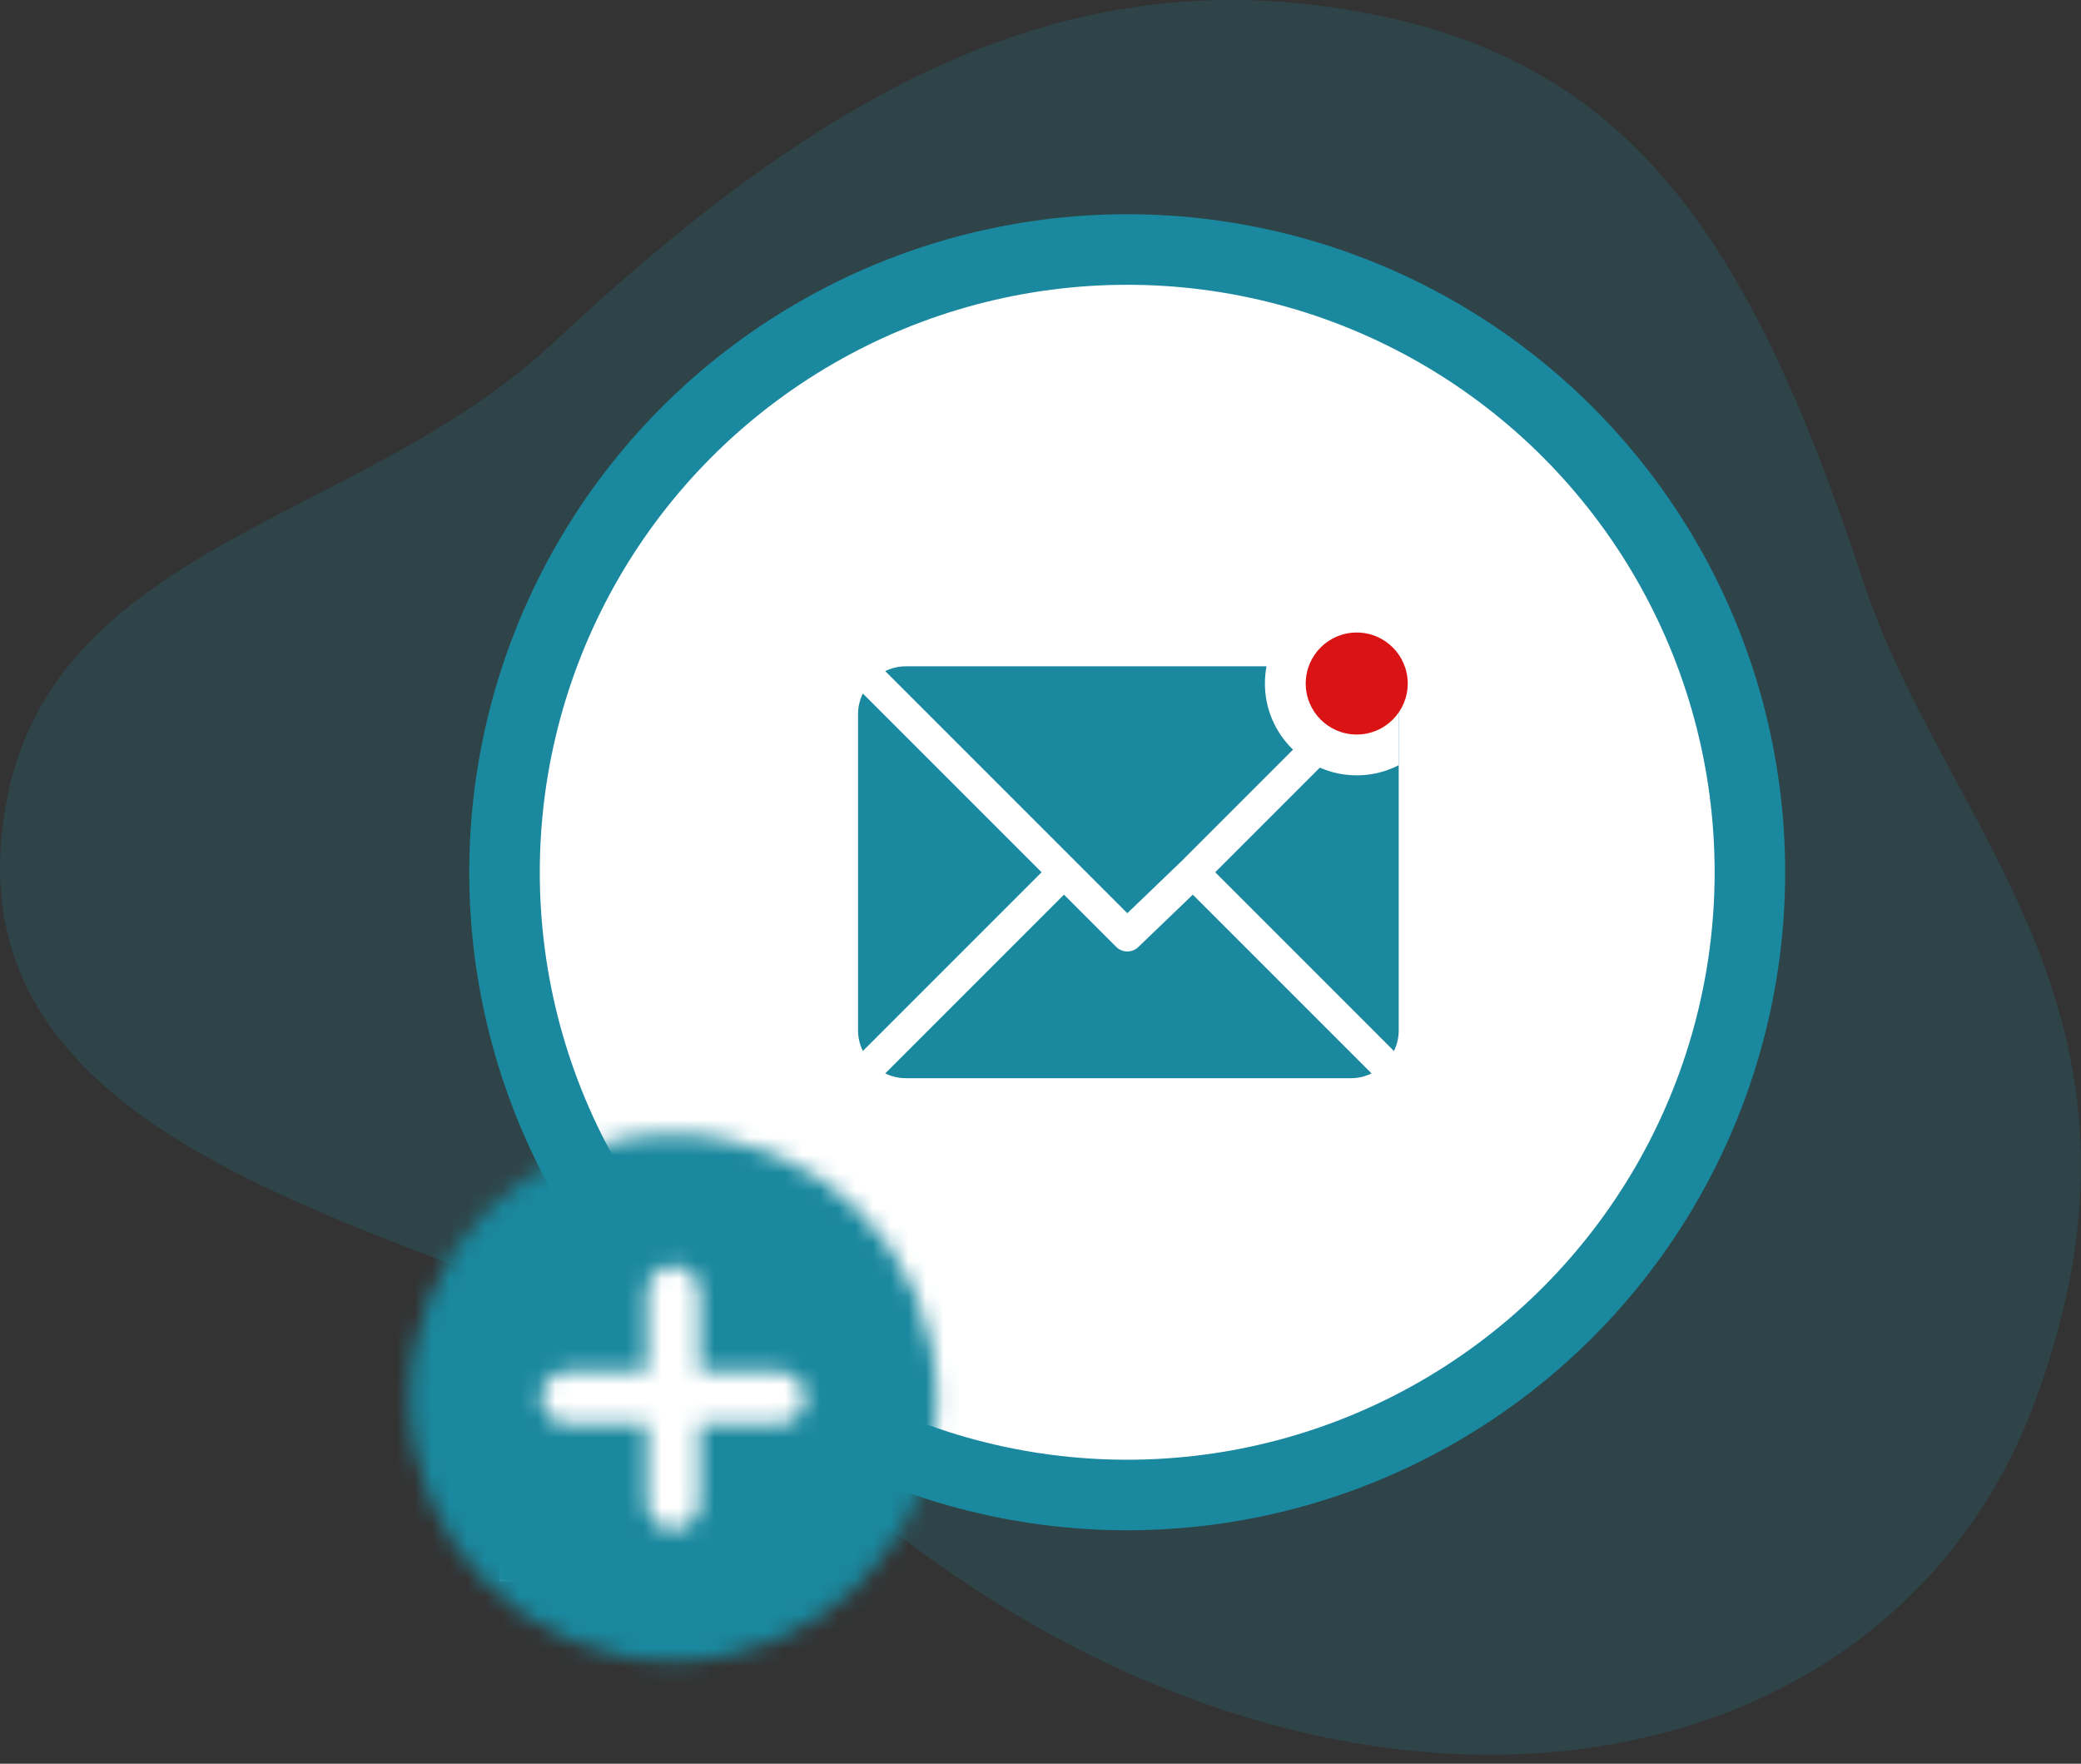 <svg width="118" height="100" viewBox="0 0 118 100" fill="none" xmlns="http://www.w3.org/2000/svg">
<rect x="0" y="0" width="118" height="100" fill="#333333" stroke="none"/>
<path d="M74.871 0.328C58.777 -1.743 45.587 6.146 31.385 19.426C19.86 30.195 1.143 30.905 0.038 48.073C-1.303 68.973 33.507 70.653 43.76 80.755C71.014 107.688 106.301 104.118 115.419 79.394C123.54 57.387 110.32 47.138 105.658 32.976C98.913 12.561 91.853 2.512 74.871 0.328Z" fill="#1A889E" fill-opacity="0.2"/>
<circle cx="63.917" cy="49.456" r="35.309" fill="white" stroke="#1A889E" stroke-width="4"/>
<g clip-path="url(#clip0)">
<path d="M76.618 37.78H51.35C50.935 37.78 50.547 37.882 50.195 38.05L63.924 51.778L67.001 48.821C67.001 48.821 67.001 48.821 67.001 48.821C67.001 48.821 67.001 48.821 67.001 48.821L77.772 38.05C77.421 37.882 77.033 37.78 76.618 37.78Z" fill="#1A889E"/>
<path d="M79.043 39.32L68.906 49.456L79.042 59.592C79.21 59.24 79.312 58.852 79.312 58.437V40.474C79.312 40.06 79.21 39.672 79.043 39.32Z" fill="#1A889E"/>
<path d="M48.925 39.32C48.757 39.671 48.655 40.06 48.655 40.474V58.437C48.655 58.852 48.757 59.24 48.925 59.592L59.061 49.456L48.925 39.32Z" fill="#1A889E"/>
<path d="M67.636 50.726L64.559 53.684C64.383 53.859 64.154 53.947 63.924 53.947C63.694 53.947 63.464 53.859 63.289 53.684L60.331 50.726L50.195 60.862C50.546 61.03 50.935 61.132 51.35 61.132H76.618C77.032 61.132 77.421 61.03 77.772 60.862L67.636 50.726Z" fill="#1A889E"/>
<ellipse cx="76.931" cy="38.755" rx="5.206" ry="5.206" fill="white"/>
</g>
<circle cx="76.931" cy="38.755" r="2.892" fill="#DA1414"/>
<rect x="28.343" y="70.569" width="19.088" height="19.088" fill="white"/>
<mask id="mask0" style="mask-type:alpha" maskUnits="userSpaceOnUse" x="23" y="64" width="31" height="31">
<path fill-rule="evenodd" clip-rule="evenodd" d="M23.234 79.245C23.234 70.997 29.928 64.302 38.176 64.302C46.425 64.302 53.119 70.997 53.119 79.245C53.119 87.493 46.425 94.188 38.176 94.188C29.928 94.188 23.234 87.493 23.234 79.245ZM39.671 80.739H44.154C44.975 80.739 45.648 80.067 45.648 79.245C45.648 78.423 44.975 77.751 44.154 77.751H39.671V73.268C39.671 72.446 38.998 71.774 38.176 71.774C37.355 71.774 36.682 72.446 36.682 73.268V77.751H32.199C31.378 77.751 30.705 78.423 30.705 79.245C30.705 80.067 31.378 80.739 32.199 80.739H36.682V85.222C36.682 86.044 37.355 86.716 38.176 86.716C38.998 86.716 39.671 86.044 39.671 85.222V80.739Z" fill="black"/>
</mask>
<g mask="url(#mask0)">
<rect x="20.245" y="61.314" width="35.863" height="35.863" fill="#1A889E"/>
</g>
<defs>
<clipPath id="clip0">
<rect width="30.657" height="30.657" fill="white" transform="translate(48.655 34.127)"/>
</clipPath>
</defs>
</svg>
